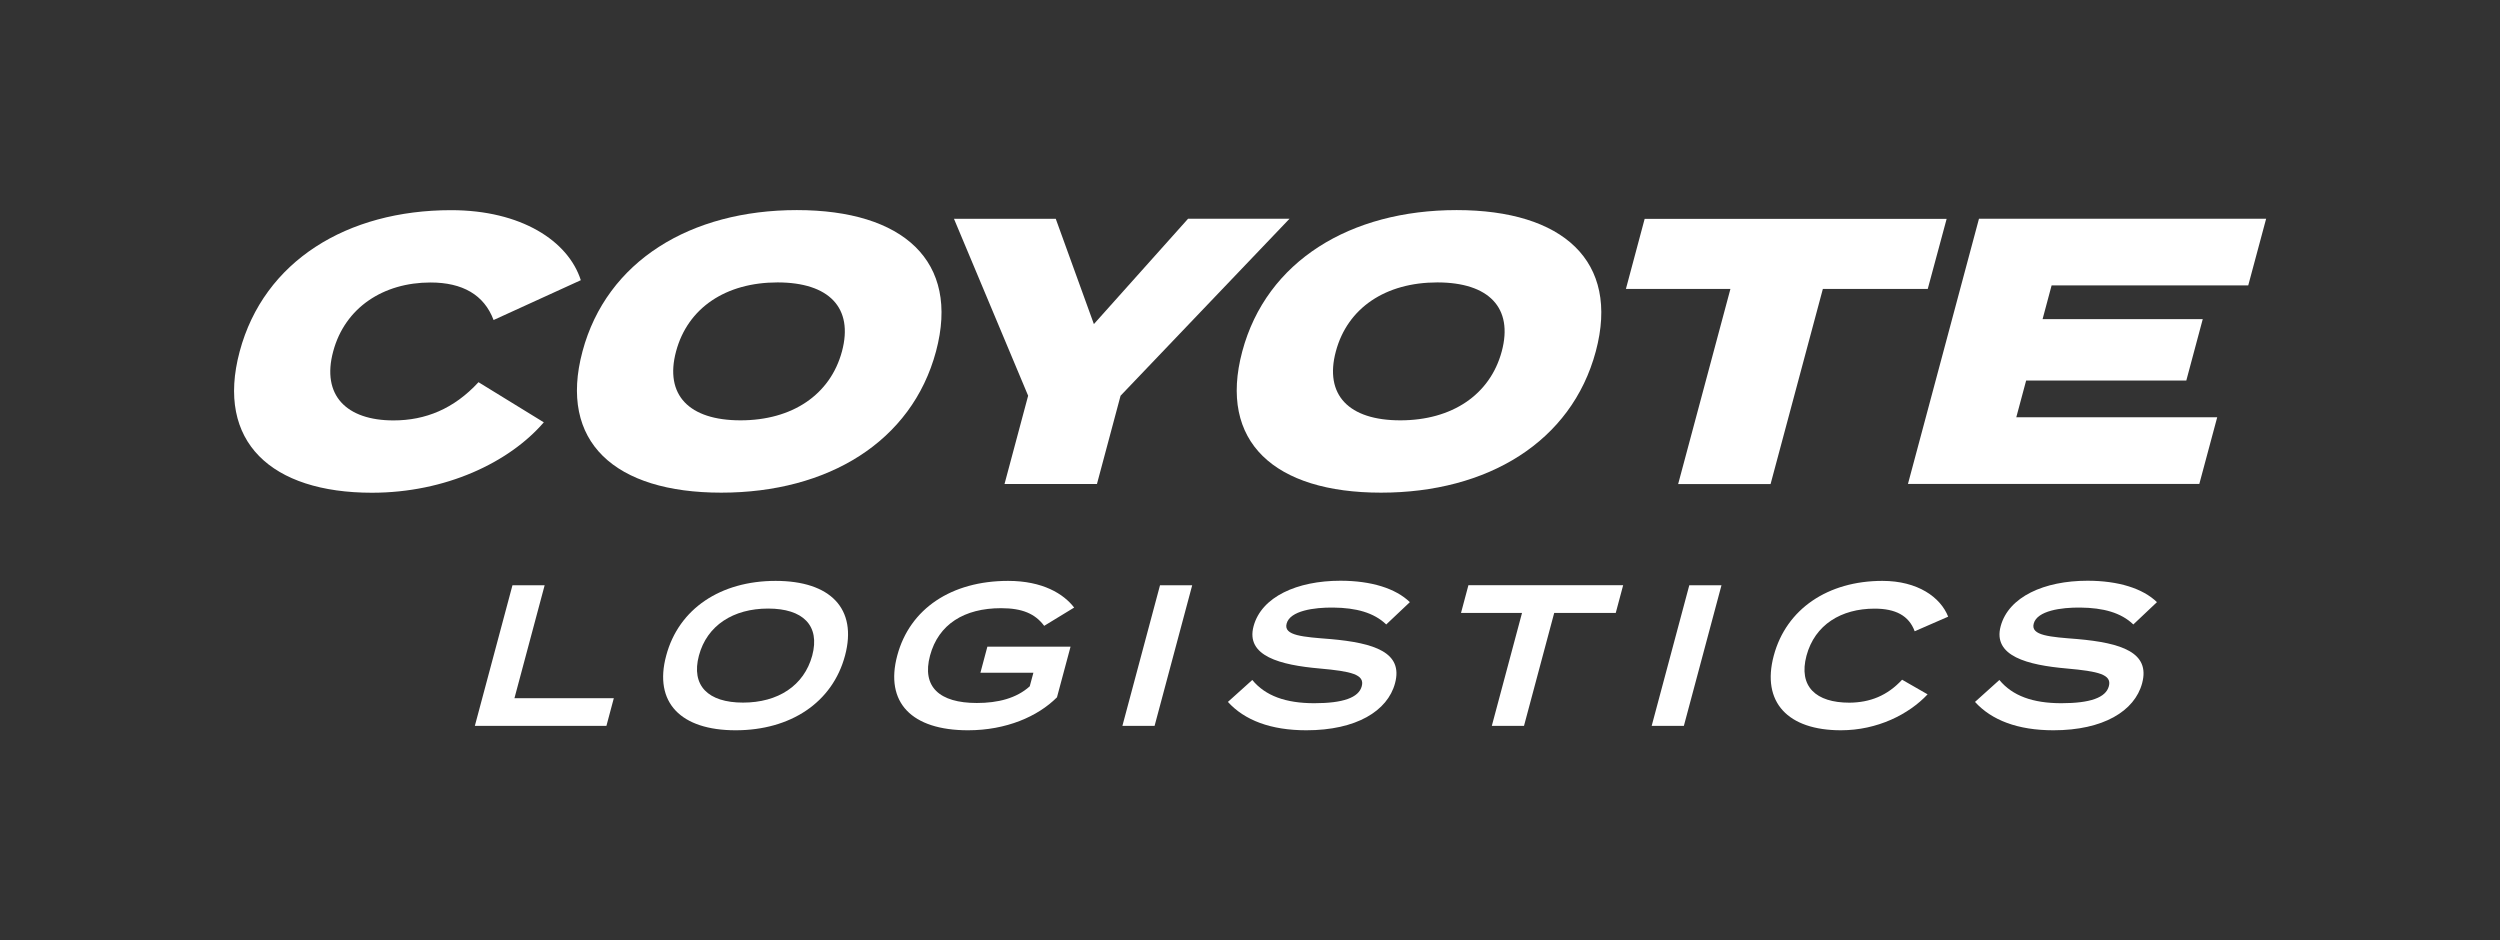 <?xml version="1.0" encoding="UTF-8"?>
<svg id="Layer_1" data-name="Layer 1" xmlns="http://www.w3.org/2000/svg" viewBox="0 0 327 123">
  <rect x="0" y="0" width="327" height="123" fill="#333333" stroke="none"/>
  <defs>
    <style>
      .cls-1 {
        fill: #fff;
        stroke-width: 0px;
      }
    </style>
  </defs>
  <g>
    <path class="cls-1" d="M62.57,49.98l8.56,5.26c-4.53,5.26-12.87,9.21-22.48,9.21-13.13,0-20.47-6.64-17.3-18.48,3.17-11.84,14.07-18.48,27.65-18.48,9.16,0,15.33,4.02,16.97,9.16l-11.41,5.21c-1.24-3.31-4.08-4.91-8.25-4.91-6.15,0-11.19,3.27-12.73,9.02-1.55,5.75,1.75,9.02,7.89,9.02,4.17,0,7.89-1.5,11.12-5Z"/>
    <path class="cls-1" d="M76.19,45.96c3.17-11.84,14.17-18.48,28.04-18.48s21.37,6.64,18.2,18.48c-3.17,11.84-14.17,18.48-28.09,18.48s-21.32-6.64-18.15-18.48ZM110.13,45.96c1.53-5.7-1.69-9.02-8.43-9.02s-11.74,3.31-13.27,9.02c-1.53,5.7,1.69,9.02,8.43,9.02s11.74-3.33,13.27-9.02Z"/>
    <path class="cls-1" d="M138.09,28.61l4.99,13.78,12.32-13.78h13.27l-22.1,23.15-3.09,11.55h-12.09l3.09-11.55-9.7-23.14h13.32v-.02Z"/>
    <path class="cls-1" d="M162.49,45.96c3.17-11.84,14.17-18.48,28.04-18.48s21.37,6.64,18.2,18.48c-3.17,11.84-14.17,18.48-28.09,18.48s-21.32-6.64-18.15-18.48ZM196.43,45.96c1.53-5.7-1.69-9.02-8.43-9.02s-11.74,3.31-13.27,9.02c-1.53,5.7,1.69,9.02,8.43,9.02s11.74-3.33,13.27-9.02Z"/>
    <path class="cls-1" d="M252.15,37.79h-13.72l-6.84,25.53h-12.09l6.84-25.53h-13.67l2.45-9.16h39.5l-2.47,9.16Z"/>
    <path class="cls-1" d="M290.01,54.58l-2.34,8.72h-38.11l9.29-34.69h37.56l-2.34,8.72h-25.72l-1.18,4.41h20.95l-2.15,8.03h-20.95l-1.29,4.81h26.29Z"/>
  </g>
  <g>
    <path class="cls-1" d="M80.29,91.31l-.97,3.63h-17.21l4.92-18.39h4.21l-3.95,14.77h13v-.02Z"/>
    <path class="cls-1" d="M87.14,85.75c1.64-6.15,7.14-9.77,14.31-9.77s10.72,3.63,9.08,9.77c-1.64,6.15-7.14,9.77-14.31,9.77s-10.74-3.62-9.08-9.77ZM106.24,85.75c1.05-3.94-1.21-6.15-5.77-6.15s-8,2.21-9.05,6.15c-1.05,3.94,1.2,6.15,5.77,6.15s7.98-2.21,9.05-6.15Z"/>
    <path class="cls-1" d="M138.24,91.22c-2.5,2.5-6.63,4.3-11.62,4.3-7.38,0-10.9-3.63-9.26-9.77,1.64-6.15,7.11-9.77,14.5-9.77,4.53,0,7.27,1.7,8.64,3.49l-3.92,2.39c-1.18-1.58-2.85-2.31-5.64-2.31-4.81,0-8.19,2.1-9.29,6.2-1.1,4.09,1.23,6.2,6.12,6.2,2.76,0,5.18-.61,6.92-2.18l.48-1.78h-6.93l.91-3.41h10.88l-1.78,6.64Z"/>
    <path class="cls-1" d="M146.81,94.94l4.92-18.39h4.21l-4.92,18.39h-4.21Z"/>
    <path class="cls-1" d="M182.47,89.37c-.97,3.63-5.08,6.15-11.6,6.15-4.65,0-8.08-1.31-10.26-3.71l3.19-2.87c1.7,2.07,4.37,3.04,8.11,3.04s5.82-.72,6.21-2.23c.41-1.53-1.37-1.94-5.5-2.31-5.13-.45-9.72-1.61-8.65-5.54,1.04-3.84,5.69-5.94,11.36-5.94,4.02,0,7.22,1,9.08,2.8l-3.09,2.92c-1.61-1.55-3.94-2.18-6.93-2.21-2.49-.03-5.66.41-6.1,2.1-.43,1.58,2.17,1.74,5.74,2.02,5.74.51,9.53,1.74,8.44,5.78Z"/>
    <path class="cls-1" d="M211.34,80.17h-8.05l-3.95,14.77h-4.21l3.95-14.77h-7.98l.97-3.63h20.24l-.97,3.63Z"/>
    <path class="cls-1" d="M216.04,94.94l4.92-18.39h4.21l-4.92,18.39h-4.21Z"/>
    <path class="cls-1" d="M248.8,88.91l3.33,1.91c-2.44,2.6-6.55,4.7-11.34,4.7-6.92,0-10.42-3.65-8.78-9.77,1.64-6.12,7.11-9.77,14.21-9.77,4.62,0,7.6,2.14,8.6,4.68l-4.38,1.91c-.76-2.06-2.52-2.96-5.24-2.96-4.37,0-7.82,2.1-8.91,6.15-1.08,4.05,1.24,6.15,5.61,6.15,2.69-.02,4.96-.91,6.9-3.01Z"/>
    <path class="cls-1" d="M280.19,89.37c-.97,3.63-5.08,6.15-11.6,6.15-4.65,0-8.08-1.31-10.26-3.71l3.19-2.87c1.7,2.07,4.37,3.04,8.11,3.04s5.82-.72,6.21-2.23c.41-1.53-1.37-1.94-5.5-2.31-5.13-.45-9.72-1.61-8.65-5.54,1.04-3.84,5.69-5.94,11.36-5.94,4.02,0,7.22,1,9.08,2.8l-3.09,2.92c-1.61-1.55-3.94-2.18-6.93-2.21-2.49-.03-5.66.41-6.1,2.1-.43,1.58,2.17,1.74,5.74,2.02,5.72.51,9.53,1.74,8.44,5.78Z"/>
  </g>
</svg>